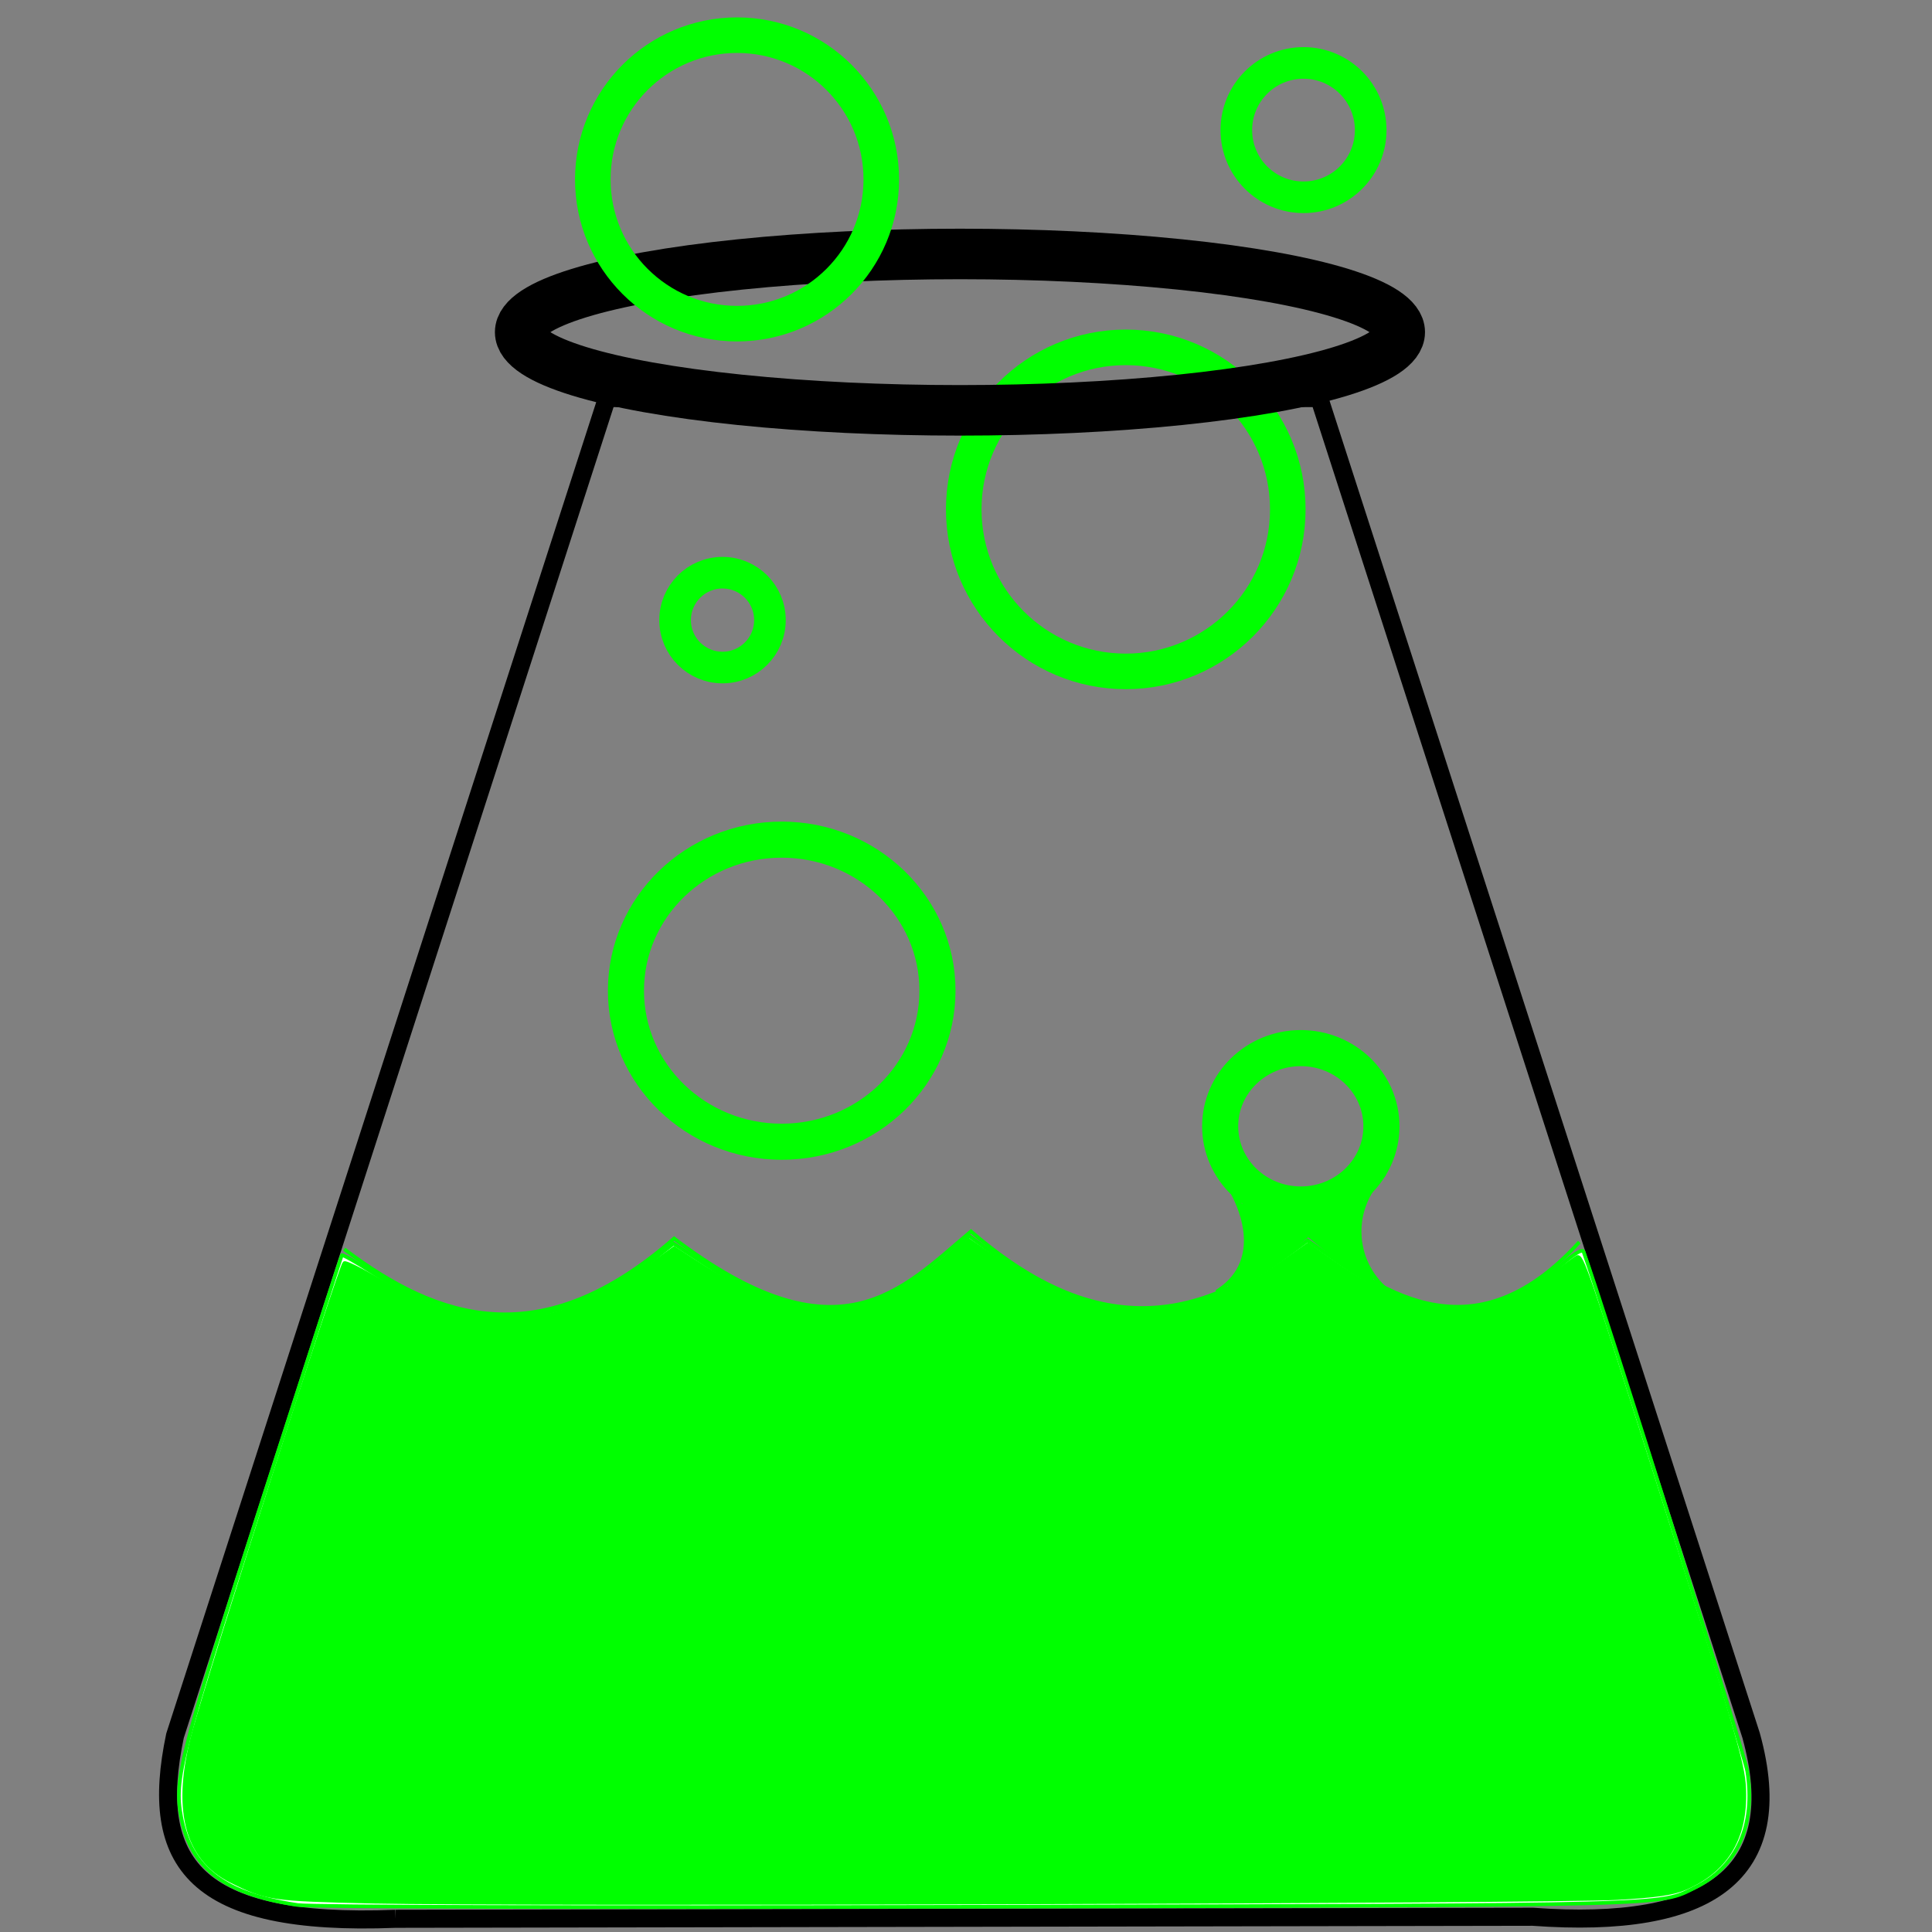 <?xml version="1.0" encoding="UTF-8" standalone="no"?>
<!-- Created with Inkscape (http://www.inkscape.org/) -->

<svg
   xmlns:dc="http://purl.org/dc/elements/1.1/"
   xmlns:cc="http://creativecommons.org/ns#"
   xmlns:rdf="http://www.w3.org/1999/02/22-rdf-syntax-ns#"
   xmlns:svg="http://www.w3.org/2000/svg"
   xmlns="http://www.w3.org/2000/svg"
   xmlns:sodipodi="http://sodipodi.sourceforge.net/DTD/sodipodi-0.dtd"
   xmlns:inkscape="http://www.inkscape.org/namespaces/inkscape"
   width="500"
   height="500"
   viewBox="0 0 500 500"
   version="1.1"
   id="svg8"
   inkscape:version="0.92.2 (5c3e80d, 2017-08-06)"
   sodipodi:docname="icon.svg">
  <rect x="0" y="0" width="500" height="500" fill="#808080" stroke="none"/>
  <defs
     id="defs2" />
  <sodipodi:namedview
     id="base"
     pagecolor="#ffffff"
     bordercolor="#666666"
     borderopacity="1.0"
     inkscape:pageopacity="0.0"
     inkscape:pageshadow="2"
     inkscape:zoom="1"
     inkscape:cx="248.23832"
     inkscape:cy="250.8148"
     inkscape:document-units="px"
     inkscape:current-layer="layer1"
     showgrid="false"
     units="px"
     inkscape:pagecheckerboard="true"
     inkscape:showpageshadow="false"
     borderlayer="true"
     inkscape:window-width="1366"
     inkscape:window-height="705"
     inkscape:window-x="-8"
     inkscape:window-y="-8"
     inkscape:window-maximized="1" />
  <g
     inkscape:label="Layer 1"
     inkscape:groupmode="layer"
     id="layer1"
     transform="translate(0,-164.708)">
    <path
       style="fill:none;stroke:#000000;stroke-width:4.67;stroke-linecap:butt;stroke-linejoin:miter;stroke-miterlimit:4;stroke-dasharray:none;stroke-opacity:1"
       d="m 102.394,661.291 294.284,-0.526 c 45.727,3.333 66.421,-10.99 56.518,-46.893 L 341.413,267.739 H 157.089 L 45.292,613.914 c -6.873,32.725 4.762,49.44 57.102,47.377"
       id="path812"
       inkscape:connector-curvature="0"
       sodipodi:nodetypes="ccccccc" />
    <circle
       style="opacity:1;fill:#000000;fill-opacity:0;fill-rule:nonzero;stroke:#00ff00;stroke-width:9.204;stroke-miterlimit:4;stroke-dasharray:none;stroke-opacity:1"
       id="path844"
       cx="291.346"
       cy="296.534"
       r="41.931" />
    <ellipse
       style="opacity:1;fill:none;fill-opacity:1;fill-rule:nonzero;stroke:#000000;stroke-width:13.076;stroke-miterlimit:4;stroke-dasharray:none;stroke-opacity:1"
       id="path814"
       cx="248.436"
       cy="250.669"
       rx="113.816"
       ry="20.236" />
    <path
       style="fill:none;stroke:#00ff00;stroke-width:0.934px;stroke-linecap:butt;stroke-linejoin:miter;stroke-opacity:1"
       d="m 89.095,487.983 c 24.347,18.382 51.024,27.303 85.362,-2.759 42.566,32.277 58.747,13.379 76.826,-1.84 25.839,22.352 53.864,29.862 87.259,0.92 20.909,17.392 44.291,30.393 70.186,1.84"
       id="path832"
       inkscape:connector-curvature="0"
       sodipodi:nodetypes="ccccc" />
    <path
       style="opacity:1;vector-effect:none;fill:#ffffff;fill-opacity:1;stroke:#00ff00;stroke-width:0.936;stroke-linecap:butt;stroke-linejoin:miter;stroke-miterlimit:4;stroke-dasharray:none;stroke-dashoffset:0;stroke-opacity:1"
       d="m 76.99,657.719 c -18.863,-2.851 -27.546,-9.427 -30.111,-22.802 -1.861,-9.703 -0.227,-16.067 21.175,-82.469 11.088,-34.401 20.283,-62.71 20.434,-62.908 0.151,-0.198 3.592,1.748 7.648,4.325 22.193,14.104 40.992,15.435 61.428,4.352 3.466,-1.88 8.651,-5.274 11.524,-7.543 l 5.223,-4.125 8.008,5.221 c 25.694,16.752 43.9,15.648 65.053,-3.942 l 3.489,-3.231 6.47,4.715 c 13.934,10.155 25.099,14.342 38.243,14.342 12.99,0 23.725,-3.905 36.483,-13.269 l 6.325,-4.643 7.761,5.429 c 9.928,6.944 16.374,10.046 24.235,11.661 11.461,2.354 22.631,-1.22 33.693,-10.781 3.561,-3.078 5.465,-4.193 5.759,-3.374 5.679,15.791 41.623,129.88 42.349,134.417 2.224,13.904 -2.626,24.75 -13.467,30.114 -9.525,4.713 -2.983,4.538 -185.819,4.967 -102.377,0.24 -172.503,0.059 -175.903,-0.455 z"
       id="path836"
       inkscape:connector-curvature="0" />
    <path
       style="opacity:1;vector-effect:none;fill:#00ff00;fill-opacity:1;stroke:#00ff00;stroke-width:0.936;stroke-linecap:butt;stroke-linejoin:miter;stroke-miterlimit:4;stroke-dasharray:none;stroke-dashoffset:0;stroke-opacity:1"
       d="m 96.871,656.873 c -26.737,-0.612 -27.844,-0.772 -37.082,-5.365 -11.765,-5.85 -14.992,-18.921 -9.553,-38.695 4.525,-16.453 37.783,-120.154 38.874,-121.212 0.291,-0.283 4.078,1.564 8.414,4.104 8.57,5.02 15.476,7.93 22.386,9.431 5.884,1.279 16.796,1.221 22.57,-0.12 7.093,-1.647 17.566,-6.771 25.157,-12.31 l 6.828,-4.982 5.307,3.454 c 23.327,15.185 39.878,16.918 56.9,5.958 2.856,-1.839 7.201,-5.165 9.655,-7.392 l 4.463,-4.049 7.454,5.191 c 14.283,9.946 23.634,13.27 37.331,13.27 13.489,0 23.29,-3.423 36.395,-12.713 l 6.518,-4.621 6.286,4.41 c 14.224,9.979 23.647,13.431 34.665,12.698 8.131,-0.541 15.126,-3.385 22.38,-9.1 2.86,-2.253 5.699,-4.392 6.308,-4.752 1.197,-0.708 2.708,3.668 19.151,55.469 23.153,72.937 24.127,76.31 24.168,83.704 0.064,11.687 -5.044,19.729 -15.337,24.144 -3.124,1.34 -7.641,1.994 -17.595,2.548 -16.857,0.938 -287.139,1.718 -321.643,0.929 z"
       id="path838"
       inkscape:connector-curvature="0" />
    <ellipse
       style="opacity:1;fill:#000000;fill-opacity:0;fill-rule:nonzero;stroke:#00ff00;stroke-width:9.34;stroke-miterlimit:4;stroke-dasharray:none;stroke-opacity:1"
       id="path840"
       cx="336.643"
       cy="456.194"
       rx="20.866"
       ry="20.236" />
    <ellipse
       style="opacity:1;fill:#000000;fill-opacity:0;fill-rule:nonzero;stroke:#00ff00;stroke-width:9.34;stroke-miterlimit:4;stroke-dasharray:none;stroke-opacity:1"
       id="path842"
       cx="202.304"
       cy="421.096"
       rx="40.31"
       ry="39.092" />
    <circle
       style="opacity:1;fill:#000000;fill-opacity:0;fill-rule:nonzero;stroke:#00ff00;stroke-width:8.182;stroke-miterlimit:4;stroke-dasharray:none;stroke-opacity:1"
       id="path846"
       cx="186.986"
       cy="325.193"
       r="12.272" />
    <circle
       style="opacity:1;fill:#000000;fill-opacity:0;fill-rule:nonzero;stroke:#00ff00;stroke-width:9.204;stroke-miterlimit:4;stroke-dasharray:none;stroke-opacity:1"
       id="path848"
       cx="190.747"
       cy="211.139"
       r="37.329" />
    <circle
       style="opacity:1;fill:#000000;fill-opacity:0;fill-rule:nonzero;stroke:#00ff00;stroke-width:8.182;stroke-miterlimit:4;stroke-dasharray:none;stroke-opacity:1"
       id="path850"
       cx="337.345"
       cy="198.378"
       r="17.386" />
    <path
       style="fill:none;stroke:#00ff00;stroke-width:1.023px;stroke-linecap:butt;stroke-linejoin:miter;stroke-opacity:1"
       d="m 314.823,499.052 c 11.66,-7.198 8.224,-20.789 1.023,-30.681"
       id="path852"
       inkscape:connector-curvature="0"
       sodipodi:nodetypes="cc" />
    <path
       style="fill:none;stroke:#00ff00;stroke-width:1.023px;stroke-linecap:butt;stroke-linejoin:miter;stroke-opacity:1"
       d="m 359.822,499.276 c -9.248,-6.783 -11.376,-20.989 -1.559,-30.681"
       id="path854"
       inkscape:connector-curvature="0"
       sodipodi:nodetypes="cc" />
    <path
       style="opacity:1;vector-effect:none;fill:#00ff00;fill-opacity:1;stroke:#00ff00;stroke-width:0.71;stroke-linecap:butt;stroke-linejoin:miter;stroke-miterlimit:4;stroke-dasharray:none;stroke-dashoffset:0;stroke-opacity:1"
       d="m 318.586,496.801 c 1.325,-1.405 2.161,-2.594 2.871,-4.082 2.114,-4.43 2.038,-9.59 -0.232,-15.7 -0.244,-0.657 -0.443,-1.206 -0.443,-1.222 0,-0.015 0.291,0.184 0.648,0.443 1.605,1.167 4.007,2.471 5.828,3.162 1.796,0.682 3.857,1.206 5.948,1.512 1.608,0.236 5.3,0.236 6.908,0 4.479,-0.656 8.443,-2.249 11.89,-4.778 0.419,-0.307 0.774,-0.546 0.79,-0.53 0.016,0.016 -0.101,0.364 -0.259,0.775 -0.366,0.952 -0.809,2.617 -1.022,3.846 -0.235,1.355 -0.234,4.983 7.6e-4,6.328 0.529,3.025 1.567,5.682 3.16,8.087 0.393,0.594 0.693,1.079 0.667,1.079 -0.113,0 -3.085,-1.846 -4.722,-2.933 -3.141,-2.085 -7.237,-5.157 -10.765,-8.075 l -1.315,-1.087 -1.275,1.084 c -5.827,4.953 -11.839,9.026 -17.512,11.863 -0.857,0.429 -1.587,0.779 -1.622,0.779 -0.035,0 0.17,-0.248 0.456,-0.552 z"
       id="path860"
       inkscape:connector-curvature="0" />
  </g>
</svg>
